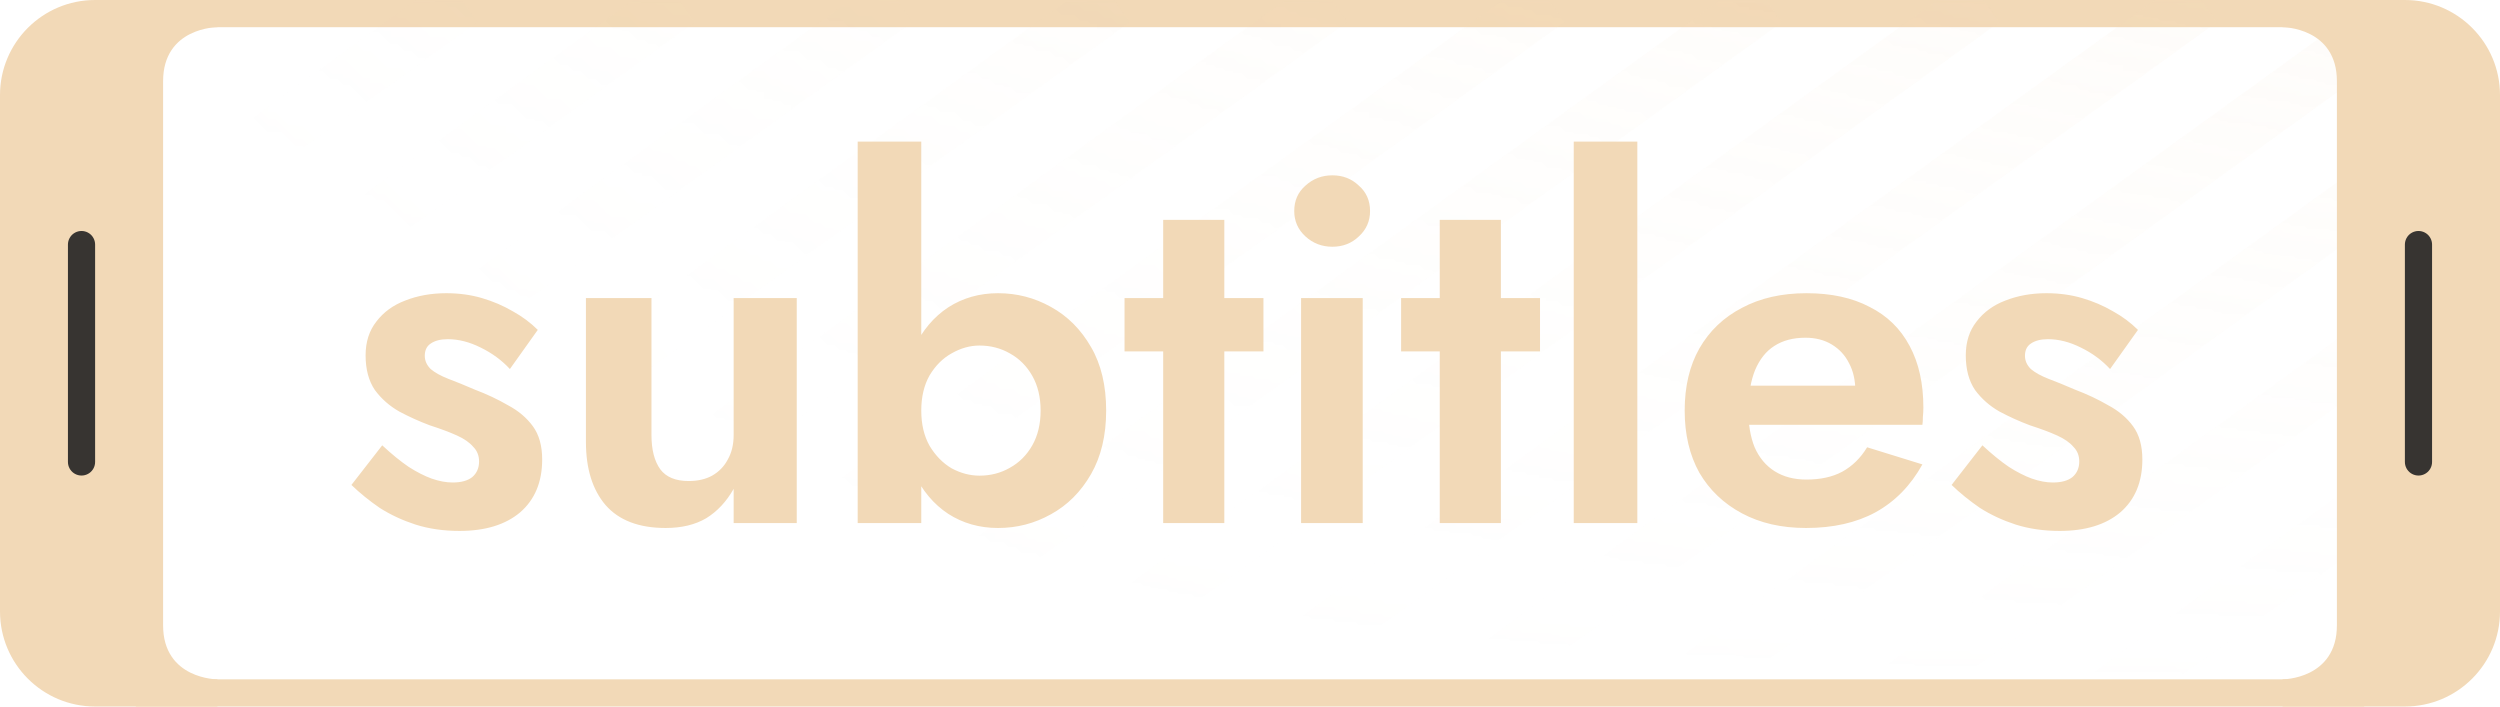 <svg width="368" height="104" viewBox="0 0 368 104" fill="none" xmlns="http://www.w3.org/2000/svg">
<path d="M22 2H346V102H22V2Z" stroke="#F2D9B7" stroke-width="4"/>
<g opacity="0.08">
<mask id="mask0_1_66" style="mask-type:alpha" maskUnits="userSpaceOnUse" x="20" y="0" width="328" height="104">
<path d="M20 0H348V104H20V0Z" fill="url(#paint0_linear_1_66)"/>
</mask>
<g mask="url(#mask0_1_66)">
<path d="M452 0L308 104" stroke="url(#paint1_linear_1_66)" stroke-width="8"/>
<path d="M420 0L276 104" stroke="url(#paint2_linear_1_66)" stroke-width="8"/>
<path d="M388 0L244 104" stroke="url(#paint3_linear_1_66)" stroke-width="8"/>
<path d="M356 0L212 104" stroke="url(#paint4_linear_1_66)" stroke-width="8"/>
<path d="M324 0L180 104" stroke="url(#paint5_linear_1_66)" stroke-width="8"/>
<path d="M292 0L148 104" stroke="url(#paint6_linear_1_66)" stroke-width="8"/>
<path d="M260 0L116 104" stroke="url(#paint7_linear_1_66)" stroke-width="8"/>
<path d="M228 0L84 104" stroke="url(#paint8_linear_1_66)" stroke-width="8"/>
<path d="M196 0L52 104" stroke="url(#paint9_linear_1_66)" stroke-width="8"/>
<path d="M164 0L20 104" stroke="url(#paint10_linear_1_66)" stroke-width="8"/>
<path d="M132 0L-12 104" stroke="url(#paint11_linear_1_66)" stroke-width="8"/>
<path d="M100 0L-44 104" stroke="url(#paint12_linear_1_66)" stroke-width="8"/>
<path d="M68 0L-76 104" stroke="url(#paint13_linear_1_66)" stroke-width="8"/>
</g>
</g>
<path d="M56.264 65.552L51.728 71.384C52.976 72.584 54.368 73.712 55.904 74.768C57.488 75.776 59.24 76.592 61.16 77.216C63.128 77.84 65.288 78.152 67.64 78.152C71.432 78.152 74.408 77.24 76.568 75.416C78.728 73.544 79.808 70.952 79.808 67.64C79.808 65.624 79.352 63.992 78.44 62.744C77.528 61.496 76.304 60.464 74.768 59.648C73.28 58.784 71.648 58.016 69.872 57.344C68.432 56.72 67.136 56.192 65.984 55.76C64.88 55.328 64.016 54.848 63.392 54.32C62.816 53.744 62.528 53.096 62.528 52.376C62.528 51.56 62.816 50.96 63.392 50.576C64.016 50.144 64.856 49.928 65.912 49.928C67.496 49.928 69.104 50.336 70.736 51.152C72.416 51.968 73.856 53.024 75.056 54.32L79.16 48.56C78.104 47.504 76.88 46.592 75.488 45.824C74.096 45.008 72.584 44.36 70.952 43.88C69.32 43.4 67.568 43.16 65.696 43.16C63.488 43.16 61.472 43.52 59.648 44.24C57.872 44.912 56.456 45.944 55.4 47.336C54.344 48.68 53.816 50.336 53.816 52.304C53.816 54.368 54.272 56.072 55.184 57.416C56.144 58.712 57.344 59.768 58.784 60.584C60.224 61.352 61.712 62.024 63.248 62.6C64.88 63.128 66.224 63.632 67.28 64.112C68.336 64.592 69.128 65.144 69.656 65.768C70.232 66.344 70.52 67.064 70.52 67.928C70.52 68.888 70.184 69.656 69.512 70.232C68.84 70.76 67.88 71.024 66.632 71.024C65.672 71.024 64.64 70.832 63.536 70.448C62.48 70.064 61.352 69.488 60.152 68.72C58.952 67.904 57.656 66.848 56.264 65.552ZM95.897 64.04V43.88H86.249V65.048C86.249 68.984 87.209 72.08 89.129 74.336C91.097 76.592 94.049 77.72 97.985 77.72C100.337 77.72 102.329 77.24 103.961 76.28C105.593 75.272 106.937 73.832 107.993 71.96V77H117.281V43.88H107.993V64.04C107.993 65.432 107.705 66.632 107.129 67.64C106.601 68.648 105.833 69.44 104.825 70.016C103.865 70.544 102.713 70.808 101.369 70.808C99.449 70.808 98.057 70.232 97.193 69.08C96.329 67.88 95.897 66.2 95.897 64.04ZM135.611 20.84H126.251V77H135.611V20.84ZM162.827 60.44C162.827 56.744 162.083 53.624 160.595 51.08C159.107 48.488 157.139 46.52 154.691 45.176C152.291 43.832 149.699 43.16 146.915 43.16C144.179 43.16 141.731 43.856 139.571 45.248C137.459 46.64 135.779 48.632 134.531 51.224C133.283 53.768 132.659 56.84 132.659 60.44C132.659 63.992 133.283 67.064 134.531 69.656C135.779 72.248 137.459 74.24 139.571 75.632C141.731 77.024 144.179 77.72 146.915 77.72C149.699 77.72 152.291 77.048 154.691 75.704C157.139 74.36 159.107 72.392 160.595 69.8C162.083 67.208 162.827 64.088 162.827 60.44ZM153.179 60.44C153.179 62.408 152.771 64.112 151.955 65.552C151.139 66.992 150.035 68.096 148.643 68.864C147.299 69.632 145.811 70.016 144.179 70.016C142.787 70.016 141.419 69.656 140.075 68.936C138.779 68.168 137.699 67.064 136.835 65.624C136.019 64.184 135.611 62.456 135.611 60.44C135.611 58.424 136.019 56.696 136.835 55.256C137.699 53.816 138.779 52.736 140.075 52.016C141.419 51.248 142.787 50.864 144.179 50.864C145.811 50.864 147.299 51.248 148.643 52.016C150.035 52.784 151.139 53.888 151.955 55.328C152.771 56.768 153.179 58.472 153.179 60.44ZM165.532 43.88V51.728H185.98V43.88H165.532ZM171.22 32.36V77H180.22V32.36H171.22ZM190.512 31.064C190.512 32.552 191.064 33.8 192.168 34.808C193.272 35.816 194.592 36.32 196.128 36.32C197.664 36.32 198.96 35.816 200.016 34.808C201.12 33.8 201.672 32.552 201.672 31.064C201.672 29.528 201.12 28.28 200.016 27.32C198.96 26.312 197.664 25.808 196.128 25.808C194.592 25.808 193.272 26.312 192.168 27.32C191.064 28.28 190.512 29.528 190.512 31.064ZM191.52 43.88V77H200.592V43.88H191.52ZM206.243 43.88V51.728H226.691V43.88H206.243ZM211.931 32.36V77H220.931V32.36H211.931ZM231.655 20.84V77H241.015V20.84H231.655ZM265.841 77.72C269.825 77.72 273.233 76.952 276.065 75.416C278.945 73.832 281.249 71.48 282.977 68.36L274.841 65.84C273.881 67.424 272.657 68.624 271.169 69.44C269.729 70.208 267.977 70.592 265.913 70.592C264.089 70.592 262.529 70.184 261.233 69.368C259.937 68.552 258.953 67.376 258.281 65.84C257.657 64.304 257.345 62.432 257.345 60.224C257.393 57.92 257.729 56 258.353 54.464C259.025 52.88 259.961 51.704 261.161 50.936C262.409 50.12 263.945 49.712 265.769 49.712C267.257 49.712 268.553 50.048 269.657 50.72C270.761 51.392 271.601 52.304 272.177 53.456C272.801 54.608 273.113 56 273.113 57.632C273.113 57.968 273.017 58.4 272.825 58.928C272.681 59.408 272.513 59.792 272.321 60.08L274.841 56.768H253.313V62.528H282.977C283.025 62.24 283.049 61.856 283.049 61.376C283.097 60.896 283.121 60.44 283.121 60.008C283.121 56.456 282.449 53.432 281.105 50.936C279.761 48.392 277.793 46.472 275.201 45.176C272.657 43.832 269.561 43.16 265.913 43.16C262.265 43.16 259.097 43.88 256.409 45.32C253.721 46.712 251.633 48.704 250.145 51.296C248.705 53.84 247.985 56.888 247.985 60.44C247.985 63.944 248.705 66.992 250.145 69.584C251.633 72.128 253.721 74.12 256.409 75.56C259.097 77 262.241 77.72 265.841 77.72ZM291.811 65.552L287.275 71.384C288.523 72.584 289.915 73.712 291.451 74.768C293.035 75.776 294.787 76.592 296.707 77.216C298.675 77.84 300.835 78.152 303.187 78.152C306.979 78.152 309.955 77.24 312.115 75.416C314.275 73.544 315.355 70.952 315.355 67.64C315.355 65.624 314.899 63.992 313.987 62.744C313.075 61.496 311.851 60.464 310.315 59.648C308.827 58.784 307.195 58.016 305.419 57.344C303.979 56.72 302.683 56.192 301.531 55.76C300.427 55.328 299.563 54.848 298.939 54.32C298.363 53.744 298.075 53.096 298.075 52.376C298.075 51.56 298.363 50.96 298.939 50.576C299.563 50.144 300.403 49.928 301.459 49.928C303.043 49.928 304.651 50.336 306.283 51.152C307.963 51.968 309.403 53.024 310.603 54.32L314.707 48.56C313.651 47.504 312.427 46.592 311.035 45.824C309.643 45.008 308.131 44.36 306.499 43.88C304.867 43.4 303.115 43.16 301.243 43.16C299.035 43.16 297.019 43.52 295.195 44.24C293.419 44.912 292.003 45.944 290.947 47.336C289.891 48.68 289.363 50.336 289.363 52.304C289.363 54.368 289.819 56.072 290.731 57.416C291.691 58.712 292.891 59.768 294.331 60.584C295.771 61.352 297.259 62.024 298.795 62.6C300.427 63.128 301.771 63.632 302.827 64.112C303.883 64.592 304.675 65.144 305.203 65.768C305.779 66.344 306.067 67.064 306.067 67.928C306.067 68.888 305.731 69.656 305.059 70.232C304.387 70.76 303.427 71.024 302.179 71.024C301.219 71.024 300.187 70.832 299.083 70.448C298.027 70.064 296.899 69.488 295.699 68.72C294.499 67.904 293.203 66.848 291.811 65.552Z" fill="#F2D9B7"/>
<path d="M368 14C368 6.268 361.732 0 354 0H336V4C336 4 344 4 344 12V92C344 100 336 100 336 100V104H354C361.732 104 368 97.732 368 90V14Z" fill="#F2D9B7"/>
<path d="M356 68V36" stroke="#373431" stroke-width="4" stroke-linecap="round"/>
<path d="M0 14C0 6.268 6.268 0 14 0H32V4C32 4 24 4 24 12V92C24 100 32 100 32 100V104H14C6.268 104 0 97.732 0 90V14Z" fill="#F2D9B7"/>
<path d="M12 68V36" stroke="#373431" stroke-width="4" stroke-linecap="round"/>
<defs>
<linearGradient id="paint0_linear_1_66" x1="348" y1="-2.17844e-05" x2="221.5" y2="166" gradientUnits="userSpaceOnUse">
<stop stop-color="#D9D9D9"/>
<stop offset="1" stop-color="#D9D9D9" stop-opacity="0"/>
</linearGradient>
<linearGradient id="paint1_linear_1_66" x1="380" y1="1.90735e-06" x2="380" y2="104" gradientUnits="userSpaceOnUse">
<stop stop-color="#F2D9B7"/>
<stop offset="1" stop-color="#F2D9B7" stop-opacity="0"/>
</linearGradient>
<linearGradient id="paint2_linear_1_66" x1="348" y1="1.90735e-06" x2="348" y2="104" gradientUnits="userSpaceOnUse">
<stop stop-color="#F2D9B7"/>
<stop offset="1" stop-color="#F2D9B7" stop-opacity="0"/>
</linearGradient>
<linearGradient id="paint3_linear_1_66" x1="316" y1="1.90735e-06" x2="316" y2="104" gradientUnits="userSpaceOnUse">
<stop stop-color="#F2D9B7"/>
<stop offset="1" stop-color="#F2D9B7" stop-opacity="0"/>
</linearGradient>
<linearGradient id="paint4_linear_1_66" x1="284" y1="1.90735e-06" x2="284" y2="104" gradientUnits="userSpaceOnUse">
<stop stop-color="#F2D9B7"/>
<stop offset="1" stop-color="#F2D9B7" stop-opacity="0"/>
</linearGradient>
<linearGradient id="paint5_linear_1_66" x1="252" y1="1.90735e-06" x2="252" y2="104" gradientUnits="userSpaceOnUse">
<stop stop-color="#F2D9B7"/>
<stop offset="1" stop-color="#F2D9B7" stop-opacity="0"/>
</linearGradient>
<linearGradient id="paint6_linear_1_66" x1="220" y1="1.90735e-06" x2="220" y2="104" gradientUnits="userSpaceOnUse">
<stop stop-color="#F2D9B7"/>
<stop offset="1" stop-color="#F2D9B7" stop-opacity="0"/>
</linearGradient>
<linearGradient id="paint7_linear_1_66" x1="188" y1="1.90735e-06" x2="188" y2="104" gradientUnits="userSpaceOnUse">
<stop stop-color="#F2D9B7"/>
<stop offset="1" stop-color="#F2D9B7" stop-opacity="0"/>
</linearGradient>
<linearGradient id="paint8_linear_1_66" x1="156" y1="1.90735e-06" x2="156" y2="104" gradientUnits="userSpaceOnUse">
<stop stop-color="#F2D9B7"/>
<stop offset="1" stop-color="#F2D9B7" stop-opacity="0"/>
</linearGradient>
<linearGradient id="paint9_linear_1_66" x1="124" y1="1.90735e-06" x2="124" y2="104" gradientUnits="userSpaceOnUse">
<stop stop-color="#F2D9B7"/>
<stop offset="1" stop-color="#F2D9B7" stop-opacity="0"/>
</linearGradient>
<linearGradient id="paint10_linear_1_66" x1="92" y1="1.90735e-06" x2="92" y2="104" gradientUnits="userSpaceOnUse">
<stop stop-color="#F2D9B7"/>
<stop offset="1" stop-color="#F2D9B7" stop-opacity="0"/>
</linearGradient>
<linearGradient id="paint11_linear_1_66" x1="60" y1="1.90735e-06" x2="60" y2="104" gradientUnits="userSpaceOnUse">
<stop stop-color="#F2D9B7"/>
<stop offset="1" stop-color="#F2D9B7" stop-opacity="0"/>
</linearGradient>
<linearGradient id="paint12_linear_1_66" x1="28" y1="1.90735e-06" x2="28" y2="104" gradientUnits="userSpaceOnUse">
<stop stop-color="#F2D9B7"/>
<stop offset="1" stop-color="#F2D9B7" stop-opacity="0"/>
</linearGradient>
<linearGradient id="paint13_linear_1_66" x1="-4" y1="1.90735e-06" x2="-4" y2="104" gradientUnits="userSpaceOnUse">
<stop stop-color="#F2D9B7"/>
<stop offset="1" stop-color="#F2D9B7" stop-opacity="0"/>
</linearGradient>
</defs>
</svg>
